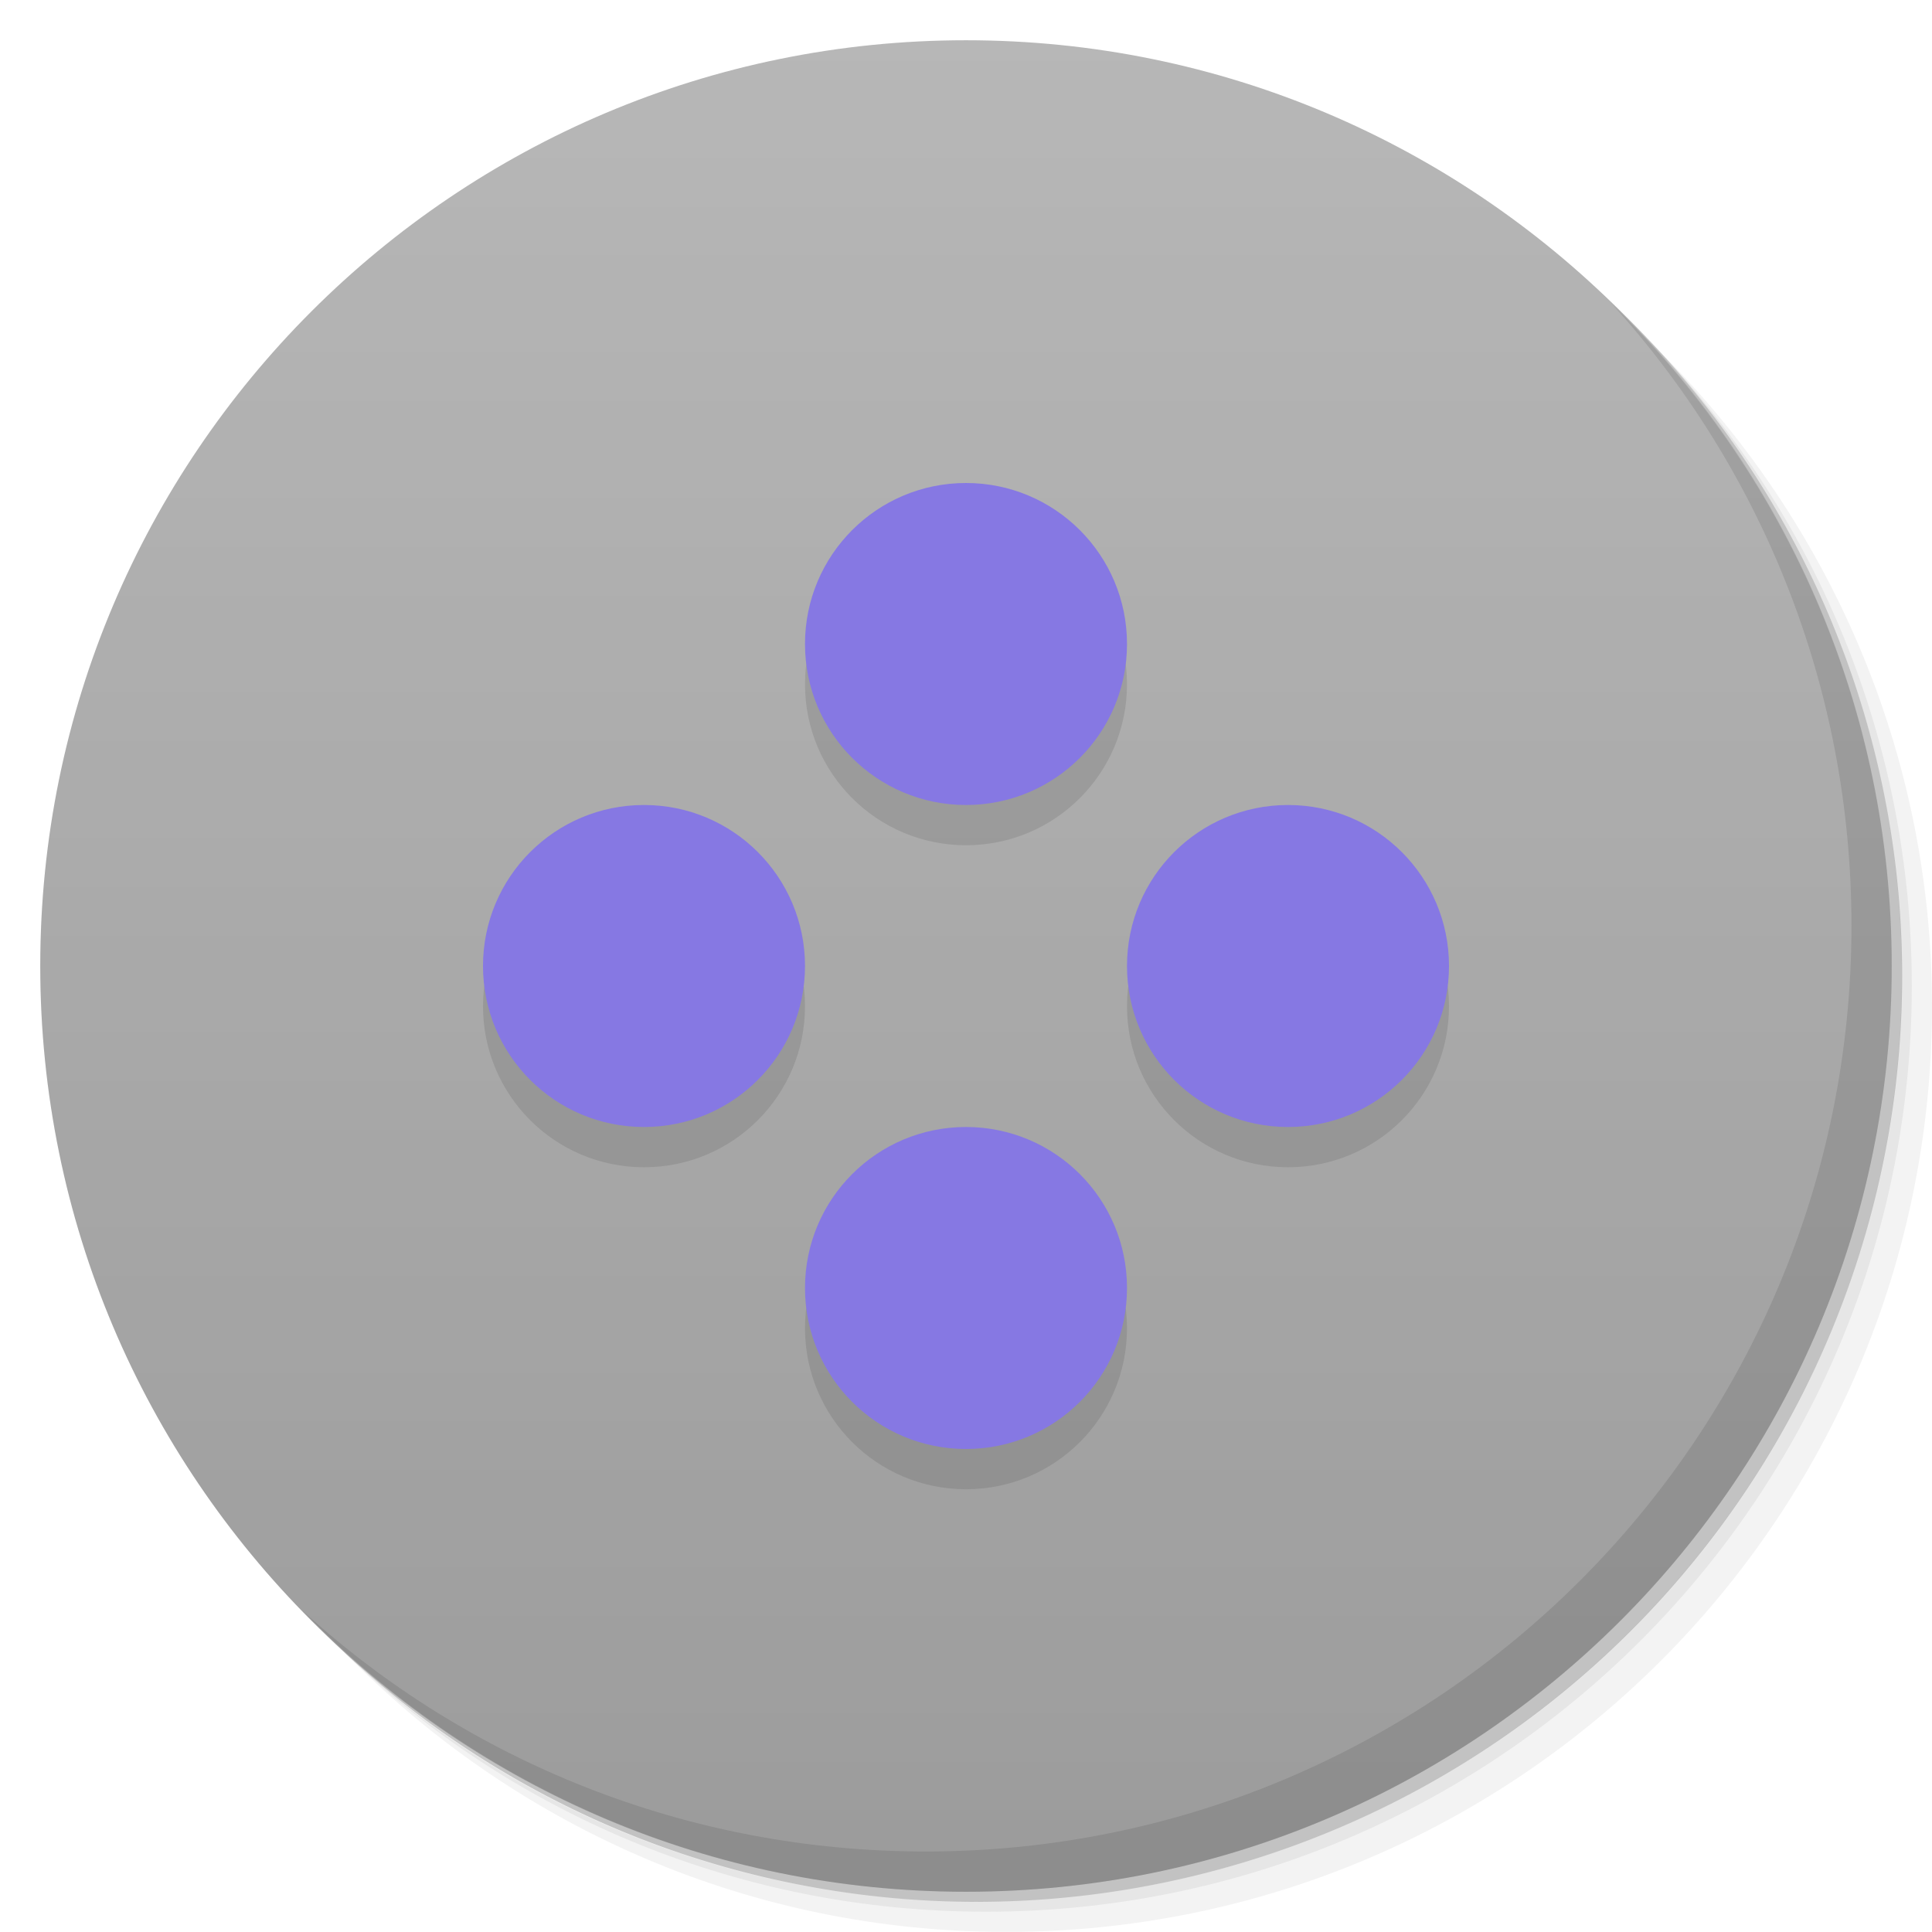<?xml version="1.0" encoding="UTF-8" standalone="no"?>
<svg
   xmlns:dc="http://purl.org/dc/elements/1.1/"
   xmlns:cc="http://creativecommons.org/ns#"
   xmlns:rdf="http://www.w3.org/1999/02/22-rdf-syntax-ns#"
   xmlns:svg="http://www.w3.org/2000/svg"
   xmlns="http://www.w3.org/2000/svg"
   xmlns:xlink="http://www.w3.org/1999/xlink"
   xmlns:sodipodi="http://sodipodi.sourceforge.net/DTD/sodipodi-0.dtd"
   xmlns:inkscape="http://www.inkscape.org/namespaces/inkscape"
   viewBox="0 0 48 48"
   id="svg2"
   version="1.1"
   inkscape:version="0.48.4 r9939"
   width="100%"
   height="100%"
   sodipodi:docname="snes9x.svg">
  <sodipodi:namedview
     pagecolor="#ffffff"
     bordercolor="#666666"
     borderopacity="1"
     objecttolerance="10"
     gridtolerance="10"
     guidetolerance="10"
     inkscape:pageopacity="0"
     inkscape:pageshadow="2"
     inkscape:window-width="658"
     inkscape:window-height="480"
     id="namedview97"
     showgrid="false"
     inkscape:zoom="4.9166667"
     inkscape:cx="57.966102"
     inkscape:cy="22.372881"
     inkscape:window-x="467"
     inkscape:window-y="288"
     inkscape:window-maximized="0"
     inkscape:current-layer="svg2" />
  <defs
     id="defs4">
    <linearGradient
       id="1"
       gradientUnits="userSpaceOnUse"
       y1="15"
       x2="0"
       y2="11"
       gradientTransform="matrix(15.333,0,0,11.5,454.864,-116.754)">
      <stop
         id="stop7" />
      <stop
         offset="1"
         stop-opacity="0"
         id="stop9" />
    </linearGradient>
    <clipPath
       id="clipPath-437121347">
      <g
         transform="translate(0,-1004.362)"
         id="g12">
        <path
           d="m -24 13 c 0 1.105 -0.672 2 -1.5 2 -0.828 0 -1.5 -0.895 -1.5 -2 0 -1.105 0.672 -2 1.5 -2 0.828 0 1.5 0.895 1.5 2 z"
           transform="matrix(15.333,0,0,11.5,415,878.862)"
           fill="#1890d0"
           id="path14" />
      </g>
    </clipPath>
    <clipPath
       id="clipPath-449680860">
      <g
         transform="translate(0,-1004.362)"
         id="g17">
        <path
           d="m -24 13 c 0 1.105 -0.672 2 -1.5 2 -0.828 0 -1.5 -0.895 -1.5 -2 0 -1.105 0.672 -2 1.5 -2 0.828 0 1.5 0.895 1.5 2 z"
           transform="matrix(15.333,0,0,11.5,415,878.862)"
           fill="#1890d0"
           id="path19" />
      </g>
    </clipPath>
    <linearGradient
       id="linear0"
       gradientUnits="userSpaceOnUse"
       y1="10.16"
       x2="0"
       y2="3.387"
       gradientTransform="matrix(0.697,0,0,0.547,24.504,12.224)">
      <stop
         stop-color="#8678e3"
         stop-opacity="1"
         id="stop22" />
      <stop
         offset="1"
         stop-color="#a3a2c7"
         stop-opacity="1"
         id="stop24" />
    </linearGradient>
    <linearGradient
       id="linear1"
       gradientUnits="userSpaceOnUse"
       y1="10.16"
       x2="0"
       y2="3.387"
       gradientTransform="matrix(0.697,0,0,0.547,40.504,12.224)"
       xlink:href="#linear0" />
    <linearGradient
       id="linear2"
       gradientUnits="userSpaceOnUse"
       y1="10.16"
       x2="0"
       y2="3.387"
       gradientTransform="matrix(0.697,0,0,0.547,32.504,4.224)"
       xlink:href="#linear0" />
    <linearGradient
       id="linear3"
       gradientUnits="userSpaceOnUse"
       y1="10.16"
       x2="0"
       y2="3.387"
       gradientTransform="matrix(0.697,0,0,0.547,32.504,20.224)"
       xlink:href="#linear0" />
    <linearGradient
       id="linearGradient29"
       gradientUnits="userSpaceOnUse"
       y1="10.16"
       x2="0"
       y2="3.387"
       gradientTransform="matrix(0.697,0,0,0.547,24.504,12.224)">
      <stop
         stop-color="#8678e3"
         stop-opacity="1"
         id="stop31" />
      <stop
         offset="1"
         stop-color="#a3a2c7"
         stop-opacity="1"
         id="stop33" />
    </linearGradient>
    <linearGradient
       id="linearGradient35"
       gradientUnits="userSpaceOnUse"
       y1="10.16"
       x2="0"
       y2="3.387"
       gradientTransform="matrix(0.697,0,0,0.547,40.504,12.224)"
       xlink:href="#linear0" />
    <linearGradient
       id="linearGradient37"
       gradientUnits="userSpaceOnUse"
       y1="10.16"
       x2="0"
       y2="3.387"
       gradientTransform="matrix(0.697,0,0,0.547,32.504,4.224)"
       xlink:href="#linear0" />
    <linearGradient
       id="linearGradient39"
       gradientUnits="userSpaceOnUse"
       y1="10.16"
       x2="0"
       y2="3.387"
       gradientTransform="matrix(0.697,0,0,0.547,32.504,20.224)"
       xlink:href="#linear0" />
  </defs>
  <g
     id="g41">
    <g
       transform="translate(0,-1004.362)"
       id="g43">
      <path
         d="m 25 1006.36 c -12.703 0 -23 10.298 -23 23 0 6.367 2.601 12.12 6.781 16.281 4.085 3.712 9.514 5.969 15.469 5.969 12.703 0 23 -10.297 23 -23 0 -5.954 -2.256 -11.384 -5.969 -15.469 -4.165 -4.181 -9.914 -6.781 -16.281 -6.781 z m 16.281 6.781 c 3.854 4.113 6.219 9.637 6.219 15.719 0 12.703 -10.297 23 -23 23 -6.081 0 -11.606 -2.364 -15.719 -6.219 4.16 4.144 9.883 6.719 16.219 6.719 12.703 0 23 -10.297 23 -23 0 -6.335 -2.575 -12.06 -6.719 -16.219 z"
         opacity="0.05"
         id="path45" />
      <path
         d="m 41.28 1013.14 c 3.712 4.085 5.969 9.514 5.969 15.469 0 12.703 -10.297 23 -23 23 -5.954 0 -11.384 -2.256 -15.469 -5.969 4.113 3.854 9.637 6.219 15.719 6.219 12.703 0 23 -10.297 23 -23 0 -6.081 -2.364 -11.606 -6.219 -15.719 z"
         opacity="0.1"
         id="path47" />
      <path
         transform="matrix(15.333,0,0,11.5,415.25,879.112)"
         d="m -24 13 a 1.5 2 0 1 1 -3 0 1.5 2 0 1 1 3 0 z"
         opacity="0.2"
         id="path49" />
    </g>
  </g>
  <path
     d="m 47,24 c 0,12.707 -10.304,23 -23,23 -12.696,0 -23,-10.293 -23,-23 0,-12.707 10.304,-23 23,-23 12.696,0 23,10.293 23,23 z"
     id="path55"
     inkscape:connector-curvature="0"
     style="fill:#b7b7b7;fill-opacity:1" />
  <g
     id="g57"
     transform="translate(-39.864,-8.746)">
    <path
       d="m 86.864,32.746 c 0,12.703 -10.297,23 -23,23 -12.703,0 -23,-10.297 -23,-23 0,-12.703 10.297,-23 23,-23 12.703,0 23,10.297 23,23 z"
       id="path59"
       style="opacity:0.15;fill:url(#1)"
       inkscape:connector-curvature="0" />
  </g>
  <g
     id="g61">
    <g
       clip-path="url(#clipPath-437121347)"
       id="g63">
      <g
         transform="translate(0,1)"
         id="g65">
        <g
           opacity="0.1"
           id="g67">
          <g
             id="g69">
            <path
               d="m 20 24 c 0 2.211 -1.789 4 -4 4 c -2.211 0 -4 -1.789 -4 -4 c 0 -2.211 1.789 -4 4 -4 c 2.211 0 4 1.789 4 4 m 0 0"
               fill="#000"
               stroke="none"
               fill-rule="nonzero"
               id="path71" />
            <path
               d="m 36 24 c 0 2.211 -1.789 4 -4 4 c -2.211 0 -4 -1.789 -4 -4 c 0 -2.211 1.789 -4 4 -4 c 2.211 0 4 1.789 4 4 m 0 0"
               fill="#000"
               stroke="none"
               fill-rule="nonzero"
               id="path73" />
            <path
               d="m 28 16 c 0 2.211 -1.789 4 -4 4 c -2.211 0 -4 -1.789 -4 -4 c 0 -2.211 1.789 -4 4 -4 c 2.211 0 4 1.789 4 4 m 0 0"
               fill="#000"
               stroke="none"
               fill-rule="nonzero"
               id="path75" />
            <path
               d="m 28 32 c 0 2.211 -1.789 4 -4 4 c -2.211 0 -4 -1.789 -4 -4 c 0 -2.211 1.789 -4 4 -4 c 2.211 0 4 1.789 4 4 m 0 0"
               fill="#000"
               stroke="none"
               fill-rule="nonzero"
               id="path77" />
          </g>
        </g>
      </g>
    </g>
  </g>
  <g
     id="g79">
    <g
       clip-path="url(#clipPath-449680860)"
       id="g81">
      <g
         id="g83">
        <path
           d="m 20 24 c 0 2.211 -1.789 4 -4 4 c -2.211 0 -4 -1.789 -4 -4 c 0 -2.211 1.789 -4 4 -4 c 2.211 0 4 1.789 4 4 m 0 0"
           fill="url(#linear0)"
           stroke="none"
           fill-rule="nonzero"
           id="path85" />
        <path
           d="m 36 24 c 0 2.211 -1.789 4 -4 4 c -2.211 0 -4 -1.789 -4 -4 c 0 -2.211 1.789 -4 4 -4 c 2.211 0 4 1.789 4 4 m 0 0"
           fill="url(#linear1)"
           stroke="none"
           fill-rule="nonzero"
           id="path87" />
        <path
           d="m 28 16 c 0 2.211 -1.789 4 -4 4 c -2.211 0 -4 -1.789 -4 -4 c 0 -2.211 1.789 -4 4 -4 c 2.211 0 4 1.789 4 4 m 0 0"
           fill="url(#linear2)"
           stroke="none"
           fill-rule="nonzero"
           id="path89" />
        <path
           d="m 28 32 c 0 2.211 -1.789 4 -4 4 c -2.211 0 -4 -1.789 -4 -4 c 0 -2.211 1.789 -4 4 -4 c 2.211 0 4 1.789 4 4 m 0 0"
           fill="url(#linear3)"
           stroke="none"
           fill-rule="nonzero"
           id="path91" />
      </g>
    </g>
  </g>
  <g
     id="g93">
    <path
       d="m 40.03 7.531 c 3.712 4.084 5.969 9.514 5.969 15.469 0 12.703 -10.297 23 -23 23 c -5.954 0 -11.384 -2.256 -15.469 -5.969 4.178 4.291 10.01 6.969 16.469 6.969 c 12.703 0 23 -10.298 23 -23 0 -6.462 -2.677 -12.291 -6.969 -16.469 z"
       opacity="0.1"
       id="path95" />
  </g>
</svg>
